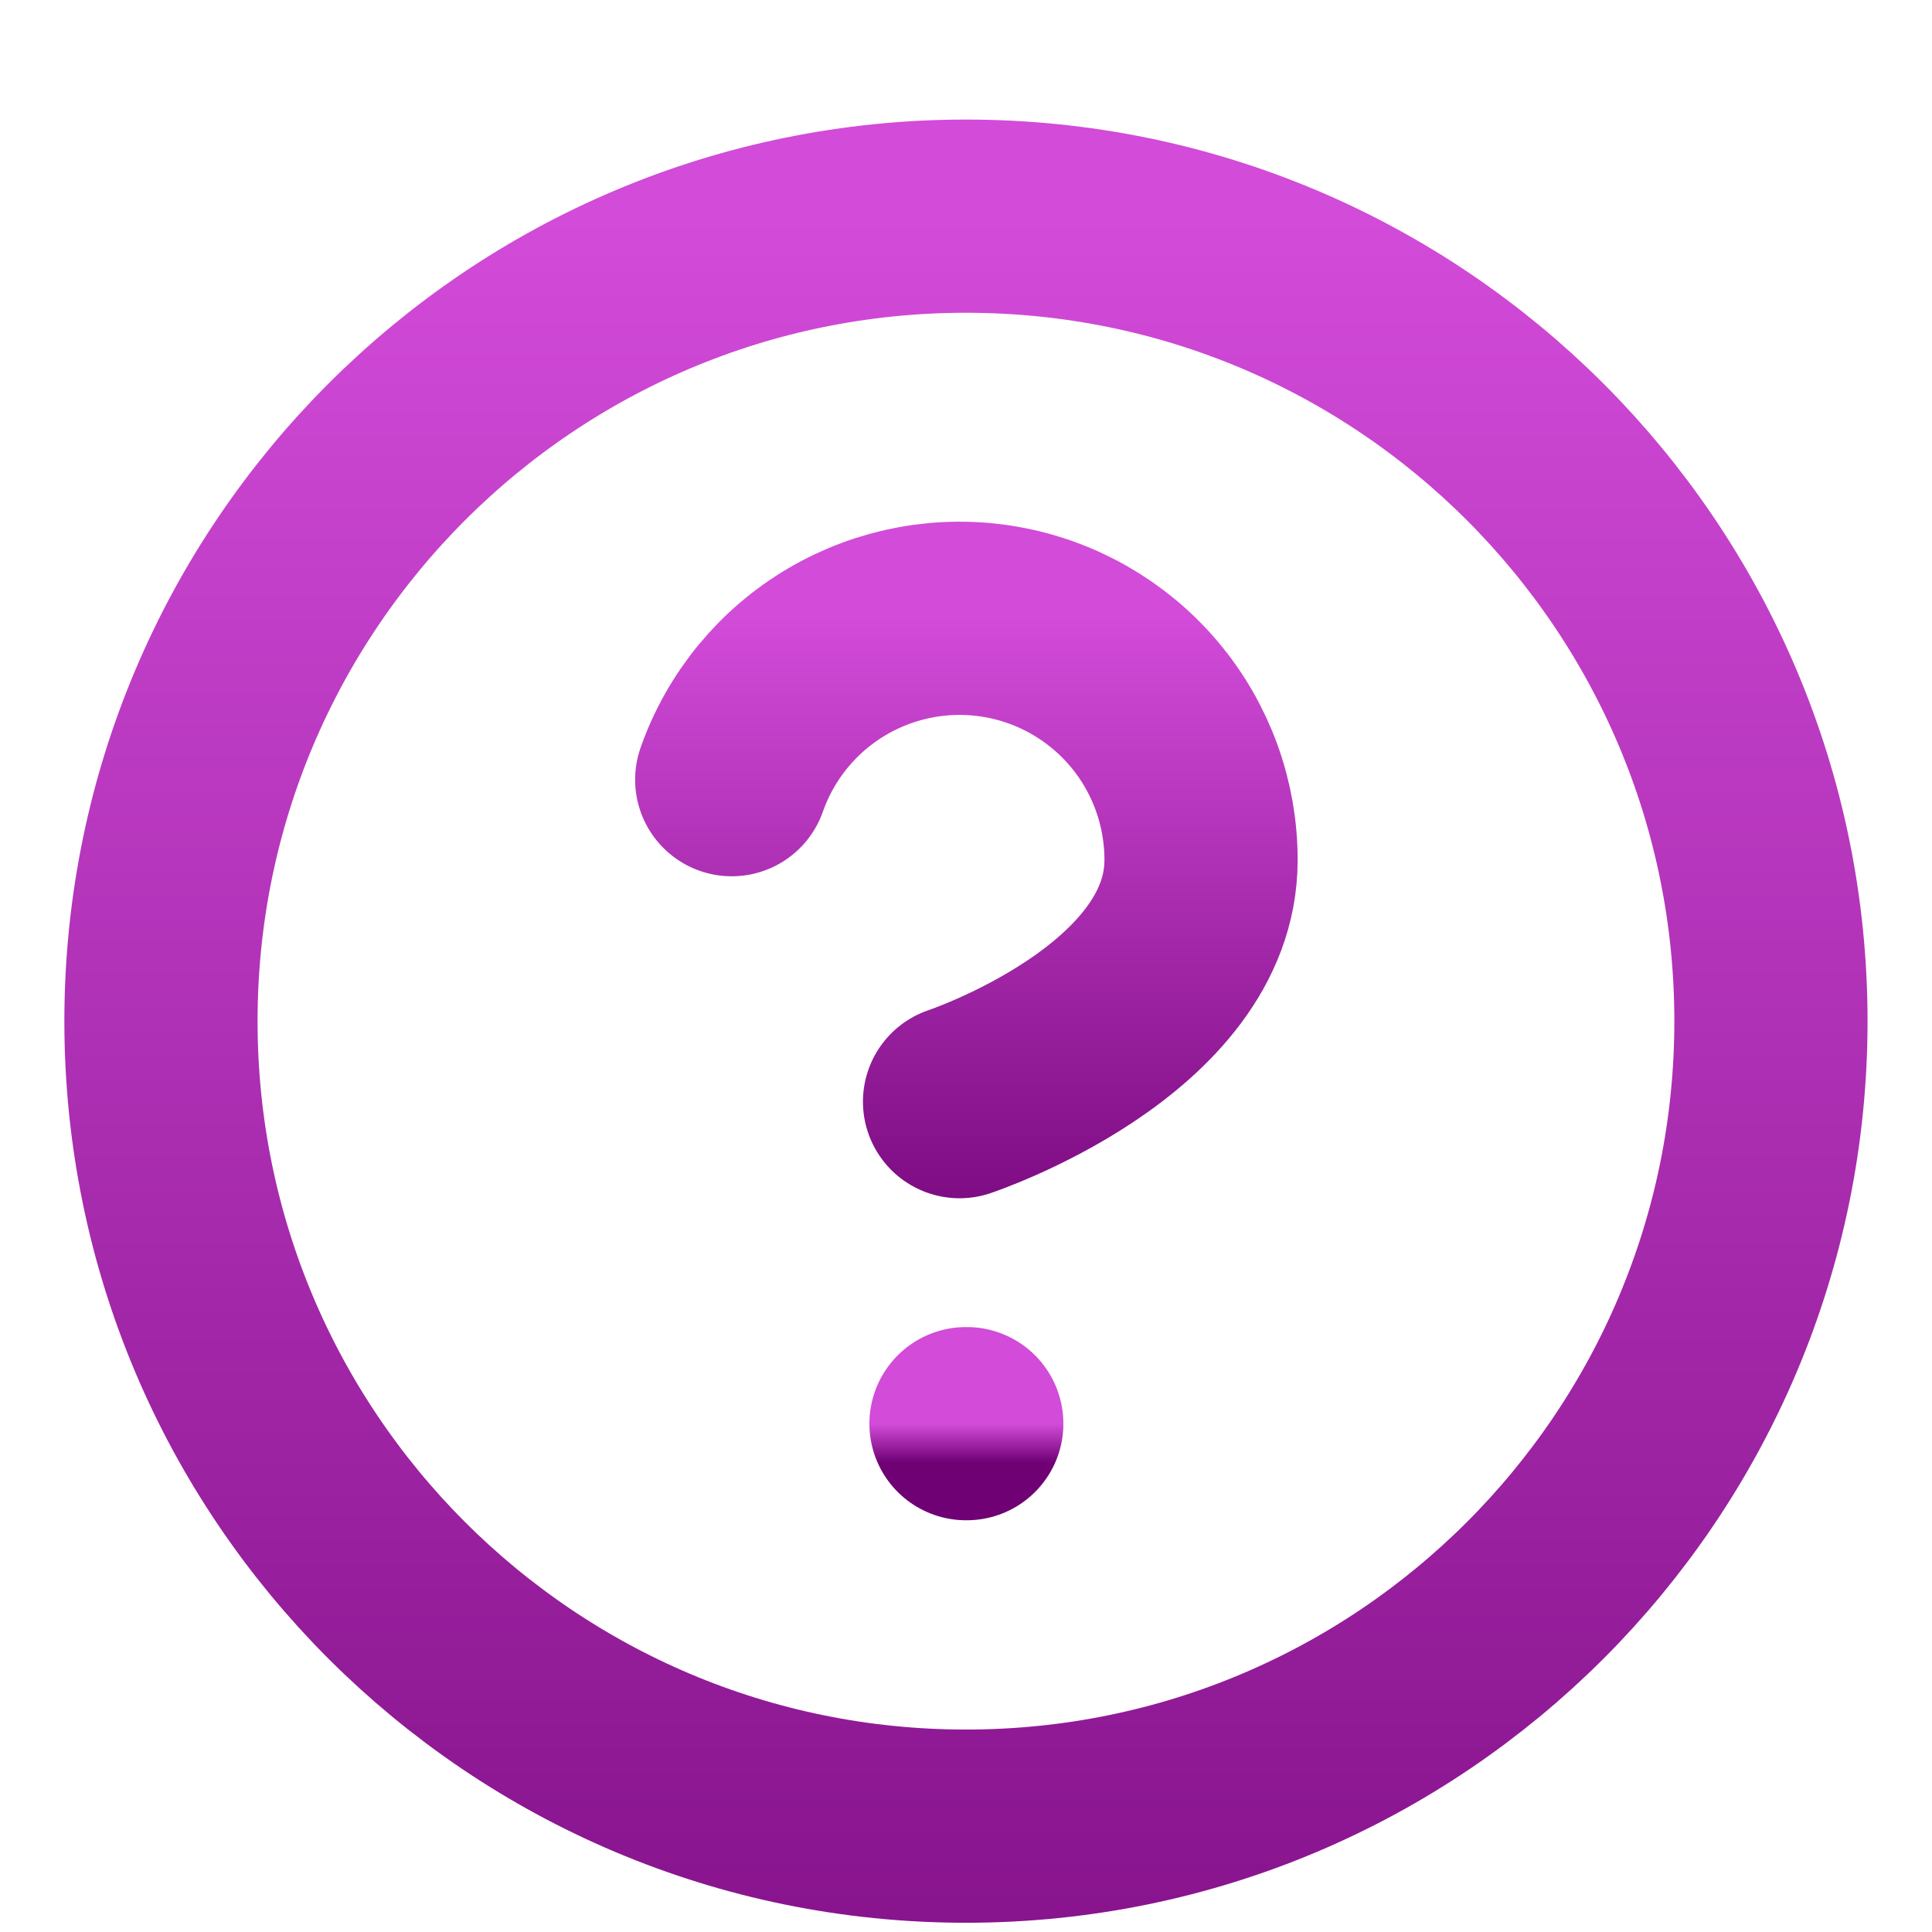 <svg width="70" height="70" viewBox="0 0 70 70" fill="none" xmlns="http://www.w3.org/2000/svg">
<g filter="url(#filter0_ii_1077_10570)">
<path d="M34.999 64.165C51.107 64.165 64.165 51.107 64.165 34.999C64.165 18.89 51.107 5.832 34.999 5.832C18.89 5.832 5.832 18.89 5.832 34.999C5.832 51.107 18.89 64.165 34.999 64.165Z" stroke="url(#paint0_linear_1077_10570)" stroke-width="7" stroke-linecap="round" stroke-linejoin="round"/>
<path d="M26.512 26.249C27.197 24.299 28.551 22.656 30.332 21.609C32.114 20.562 34.209 20.179 36.245 20.528C38.282 20.878 40.129 21.936 41.46 23.517C42.791 25.098 43.519 27.099 43.516 29.165C43.516 34.999 34.766 37.915 34.766 37.915" stroke="url(#paint1_linear_1077_10570)" stroke-width="7" stroke-linecap="round" stroke-linejoin="round"/>
<path d="M35 49.582H35.028" stroke="url(#paint2_linear_1077_10570)" stroke-width="7" stroke-linecap="round" stroke-linejoin="round"/>
</g>
<defs>
<filter id="filter0_ii_1077_10570" x="0" y="-4" width="70" height="79" filterUnits="userSpaceOnUse" color-interpolation-filters="sRGB">
<feFlood flood-opacity="0" result="BackgroundImageFix"/>
<feBlend mode="normal" in="SourceGraphic" in2="BackgroundImageFix" result="shape"/>
<feColorMatrix in="SourceAlpha" type="matrix" values="0 0 0 0 0 0 0 0 0 0 0 0 0 0 0 0 0 0 127 0" result="hardAlpha"/>
<feOffset dy="6"/>
<feGaussianBlur stdDeviation="2.5"/>
<feComposite in2="hardAlpha" operator="arithmetic" k2="-1" k3="1"/>
<feColorMatrix type="matrix" values="0 0 0 0 1 0 0 0 0 1 0 0 0 0 1 0 0 0 0.71 0"/>
<feBlend mode="normal" in2="shape" result="effect1_innerShadow_1077_10570"/>
<feColorMatrix in="SourceAlpha" type="matrix" values="0 0 0 0 0 0 0 0 0 0 0 0 0 0 0 0 0 0 127 0" result="hardAlpha"/>
<feOffset dy="-4"/>
<feGaussianBlur stdDeviation="3"/>
<feComposite in2="hardAlpha" operator="arithmetic" k2="-1" k3="1"/>
<feColorMatrix type="matrix" values="0 0 0 0 0 0 0 0 0 0 0 0 0 0 0 0 0 0 0.25 0"/>
<feBlend mode="normal" in2="effect1_innerShadow_1077_10570" result="effect2_innerShadow_1077_10570"/>
</filter>
<linearGradient id="paint0_linear_1077_10570" x1="34.917" y1="5.832" x2="34.917" y2="88.408" gradientUnits="userSpaceOnUse">
<stop stop-color="#D24BD9"/>
<stop offset="1" stop-color="#6F0174"/>
</linearGradient>
<linearGradient id="paint1_linear_1077_10570" x1="34.99" y1="20.402" x2="34.99" y2="45.194" gradientUnits="userSpaceOnUse">
<stop stop-color="#D24BD9"/>
<stop offset="1" stop-color="#6F0174"/>
</linearGradient>
<linearGradient id="paint2_linear_1077_10570" x1="35.014" y1="49.582" x2="35.014" y2="50.998" gradientUnits="userSpaceOnUse">
<stop stop-color="#D24BD9"/>
<stop offset="1" stop-color="#6F0174"/>
</linearGradient>
</defs>
</svg>
